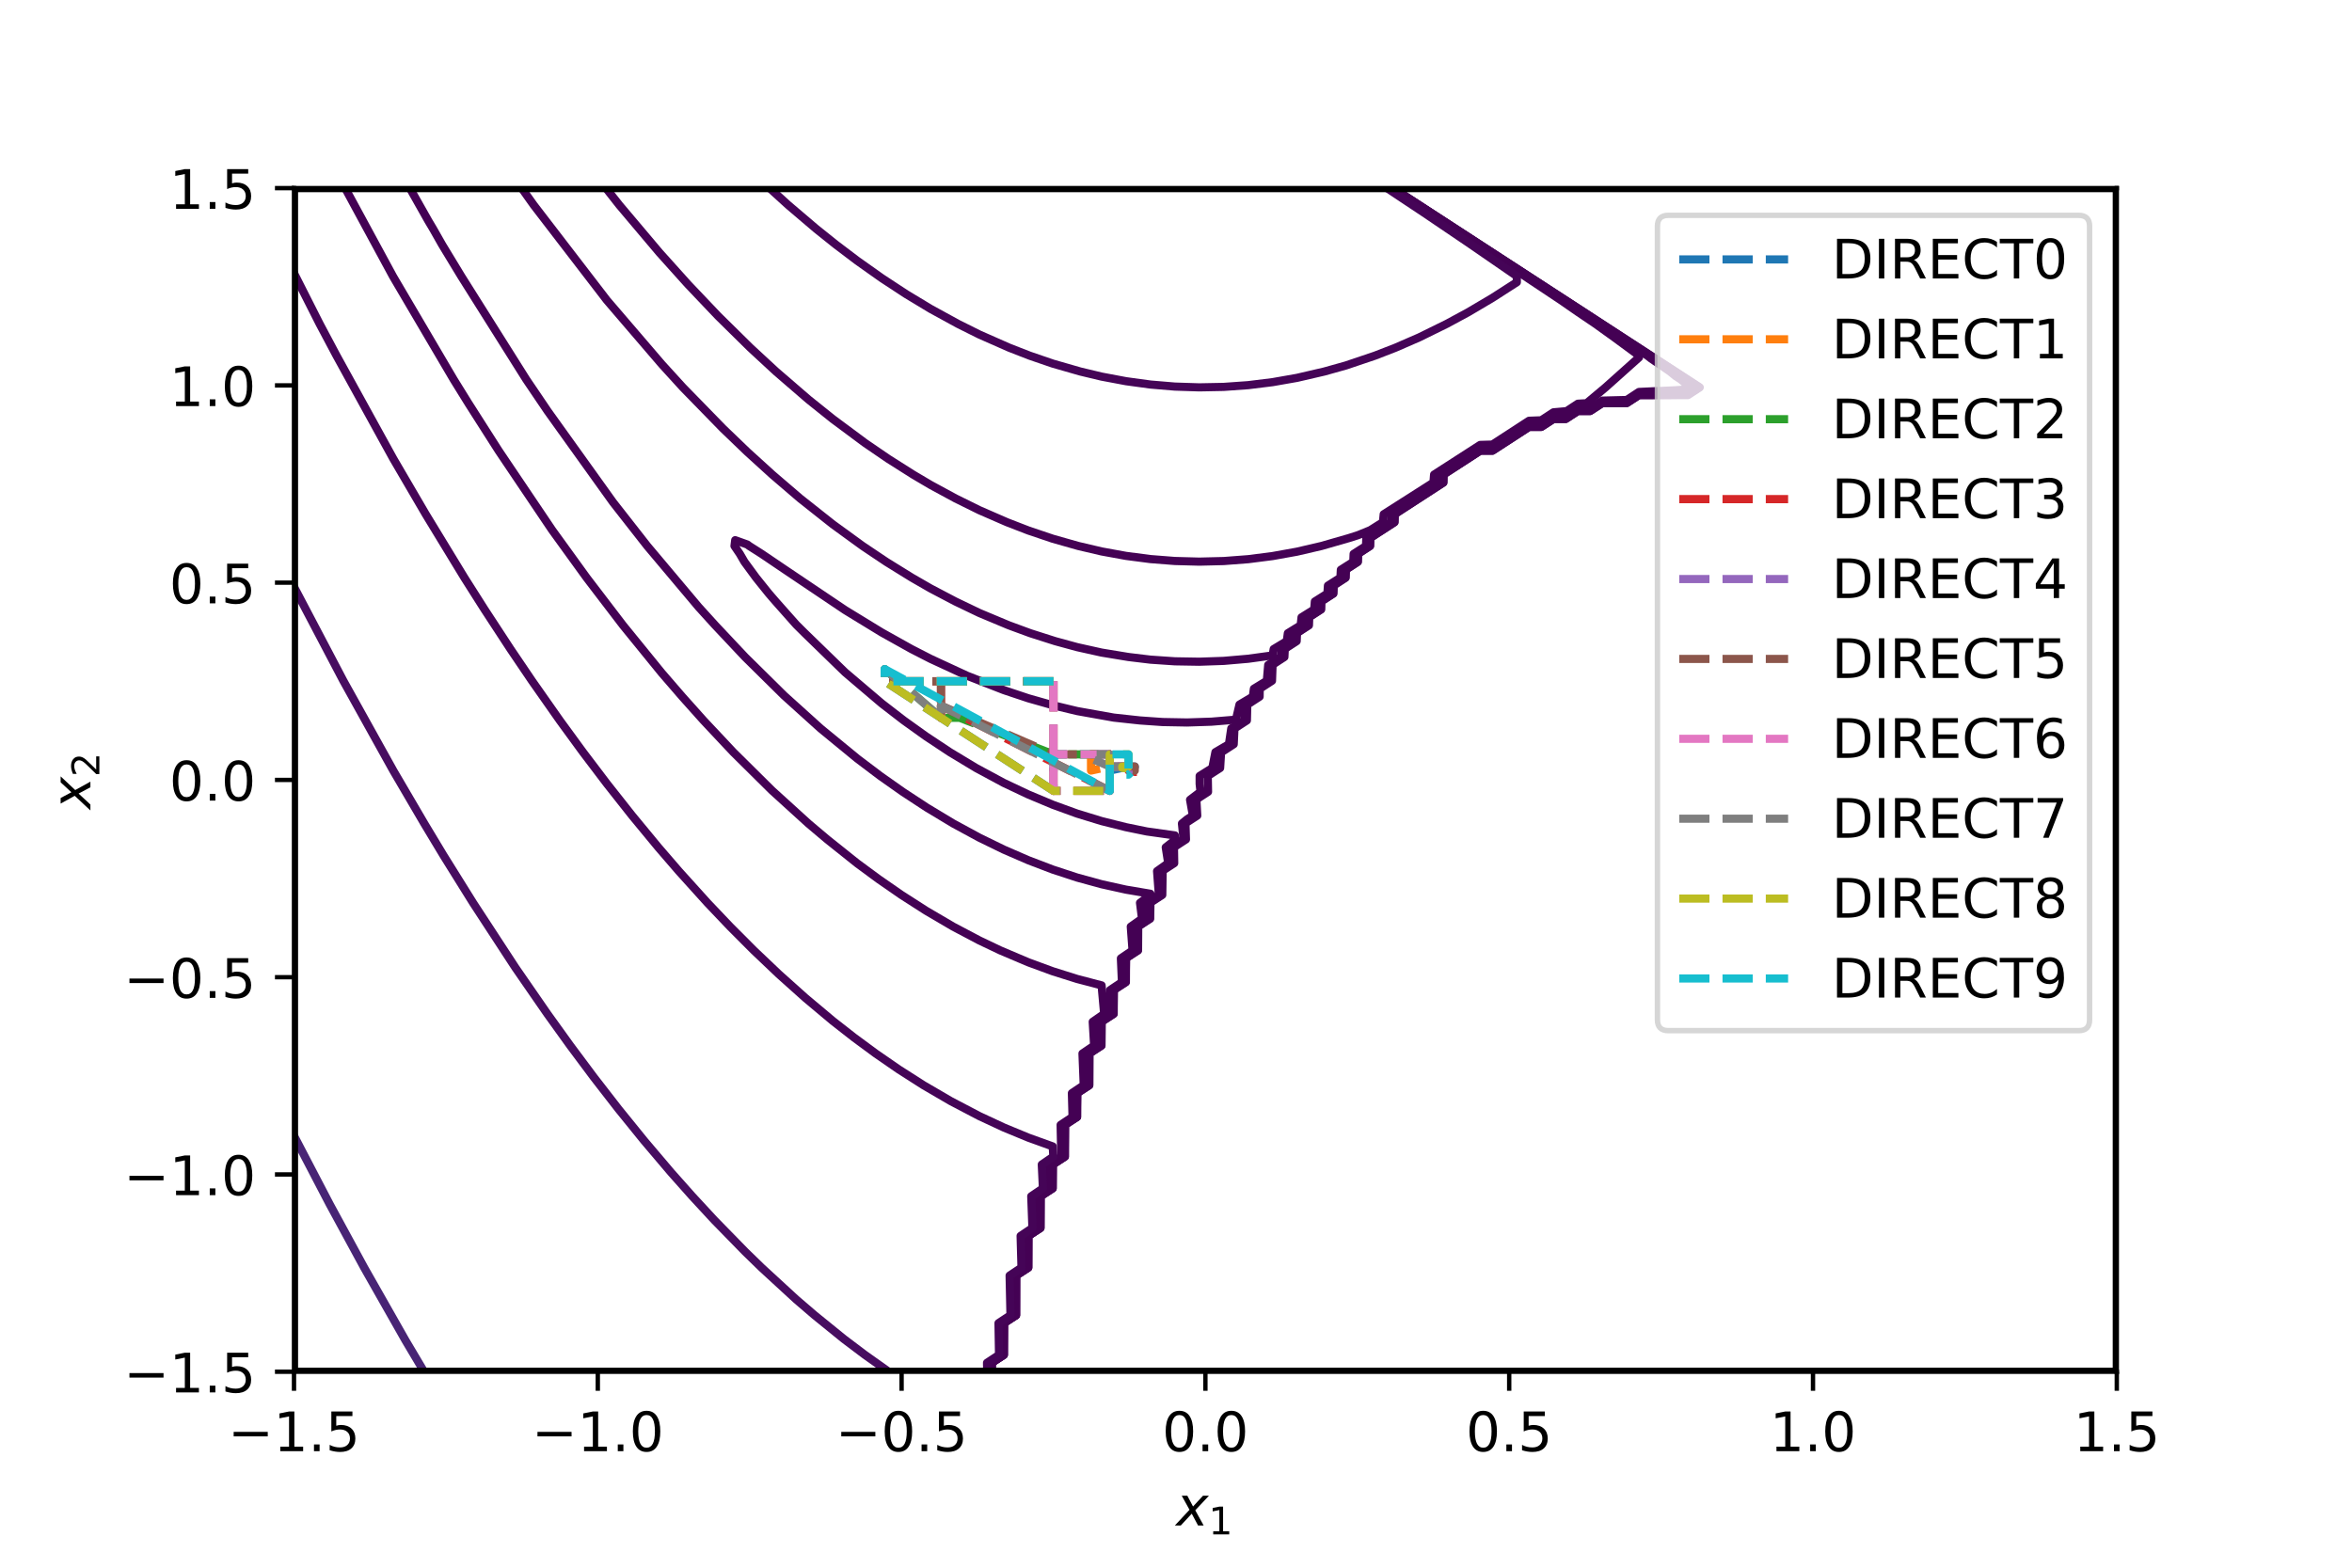 <?xml version="1.0" encoding="utf-8" standalone="no"?>
<!DOCTYPE svg PUBLIC "-//W3C//DTD SVG 1.1//EN"
  "http://www.w3.org/Graphics/SVG/1.1/DTD/svg11.dtd">
<!-- Created with matplotlib (https://matplotlib.org/) -->
<svg height="288pt" version="1.1" viewBox="0 0 432 288" width="432pt" xmlns="http://www.w3.org/2000/svg" xmlns:xlink="http://www.w3.org/1999/xlink">
 <defs>
  <style type="text/css">*{stroke-linecap:butt;stroke-linejoin:round;}</style>
 </defs>
 <g id="figure_1">
  <g id="patch_1">
   <path d="M 0 288 
L 432 288 
L 432 0 
L 0 0 
z
" style="fill:#ffffff;"/>
  </g>
  <g id="axes_1">
   <g id="patch_2">
    <path d="M 54 252 
L 388.8 252 
L 388.8 34.56 
L 54 34.56 
z
" style="fill:#ffffff;"/>
   </g>
   <g id="matplotlib.axis_1">
    <g id="xtick_1">
     <g id="line2d_1">
      <defs>
       <path d="M 0 0 
L 0 3.5 
" id="mb6a71ddf3c" style="stroke:#000000;stroke-width:0.8;"/>
      </defs>
      <g>
       <use style="stroke:#000000;stroke-width:0.8;" x="54" xlink:href="#mb6a71ddf3c" y="252"/>
      </g>
     </g>
     <g id="text_1">
      <!-- −1.5 -->
      <g transform="translate(41.859 266.598)scale(0.1 -0.1)">
       <defs>
        <path d="M 10.594 35.5 
L 73.188 35.5 
L 73.188 27.203 
L 10.594 27.203 
z
" id="DejaVuSans-8722"/>
        <path d="M 12.406 8.297 
L 28.516 8.297 
L 28.516 63.922 
L 10.984 60.406 
L 10.984 69.391 
L 28.422 72.906 
L 38.281 72.906 
L 38.281 8.297 
L 54.391 8.297 
L 54.391 0 
L 12.406 0 
z
" id="DejaVuSans-49"/>
        <path d="M 10.688 12.406 
L 21 12.406 
L 21 0 
L 10.688 0 
z
" id="DejaVuSans-46"/>
        <path d="M 10.797 72.906 
L 49.516 72.906 
L 49.516 64.594 
L 19.828 64.594 
L 19.828 46.734 
Q 21.969 47.469 24.109 47.828 
Q 26.266 48.188 28.422 48.188 
Q 40.625 48.188 47.75 41.5 
Q 54.891 34.812 54.891 23.391 
Q 54.891 11.625 47.562 5.094 
Q 40.234 -1.422 26.906 -1.422 
Q 22.312 -1.422 17.547 -0.641 
Q 12.797 0.141 7.719 1.703 
L 7.719 11.625 
Q 12.109 9.234 16.797 8.062 
Q 21.484 6.891 26.703 6.891 
Q 35.156 6.891 40.078 11.328 
Q 45.016 15.766 45.016 23.391 
Q 45.016 31 40.078 35.438 
Q 35.156 39.891 26.703 39.891 
Q 22.75 39.891 18.812 39.016 
Q 14.891 38.141 10.797 36.281 
z
" id="DejaVuSans-53"/>
       </defs>
       <use xlink:href="#DejaVuSans-8722"/>
       <use x="83.789" xlink:href="#DejaVuSans-49"/>
       <use x="147.412" xlink:href="#DejaVuSans-46"/>
       <use x="179.199" xlink:href="#DejaVuSans-53"/>
      </g>
     </g>
    </g>
    <g id="xtick_2">
     <g id="line2d_2">
      <g>
       <use style="stroke:#000000;stroke-width:0.8;" x="109.8" xlink:href="#mb6a71ddf3c" y="252"/>
      </g>
     </g>
     <g id="text_2">
      <!-- −1.0 -->
      <g transform="translate(97.659 266.598)scale(0.1 -0.1)">
       <defs>
        <path d="M 31.781 66.406 
Q 24.172 66.406 20.328 58.906 
Q 16.5 51.422 16.5 36.375 
Q 16.5 21.391 20.328 13.891 
Q 24.172 6.391 31.781 6.391 
Q 39.453 6.391 43.281 13.891 
Q 47.125 21.391 47.125 36.375 
Q 47.125 51.422 43.281 58.906 
Q 39.453 66.406 31.781 66.406 
z
M 31.781 74.219 
Q 44.047 74.219 50.516 64.516 
Q 56.984 54.828 56.984 36.375 
Q 56.984 17.969 50.516 8.266 
Q 44.047 -1.422 31.781 -1.422 
Q 19.531 -1.422 13.062 8.266 
Q 6.594 17.969 6.594 36.375 
Q 6.594 54.828 13.062 64.516 
Q 19.531 74.219 31.781 74.219 
z
" id="DejaVuSans-48"/>
       </defs>
       <use xlink:href="#DejaVuSans-8722"/>
       <use x="83.789" xlink:href="#DejaVuSans-49"/>
       <use x="147.412" xlink:href="#DejaVuSans-46"/>
       <use x="179.199" xlink:href="#DejaVuSans-48"/>
      </g>
     </g>
    </g>
    <g id="xtick_3">
     <g id="line2d_3">
      <g>
       <use style="stroke:#000000;stroke-width:0.8;" x="165.6" xlink:href="#mb6a71ddf3c" y="252"/>
      </g>
     </g>
     <g id="text_3">
      <!-- −0.5 -->
      <g transform="translate(153.459 266.598)scale(0.1 -0.1)">
       <use xlink:href="#DejaVuSans-8722"/>
       <use x="83.789" xlink:href="#DejaVuSans-48"/>
       <use x="147.412" xlink:href="#DejaVuSans-46"/>
       <use x="179.199" xlink:href="#DejaVuSans-53"/>
      </g>
     </g>
    </g>
    <g id="xtick_4">
     <g id="line2d_4">
      <g>
       <use style="stroke:#000000;stroke-width:0.8;" x="221.4" xlink:href="#mb6a71ddf3c" y="252"/>
      </g>
     </g>
     <g id="text_4">
      <!-- 0.0 -->
      <g transform="translate(213.448 266.598)scale(0.1 -0.1)">
       <use xlink:href="#DejaVuSans-48"/>
       <use x="63.623" xlink:href="#DejaVuSans-46"/>
       <use x="95.41" xlink:href="#DejaVuSans-48"/>
      </g>
     </g>
    </g>
    <g id="xtick_5">
     <g id="line2d_5">
      <g>
       <use style="stroke:#000000;stroke-width:0.8;" x="277.2" xlink:href="#mb6a71ddf3c" y="252"/>
      </g>
     </g>
     <g id="text_5">
      <!-- 0.5 -->
      <g transform="translate(269.248 266.598)scale(0.1 -0.1)">
       <use xlink:href="#DejaVuSans-48"/>
       <use x="63.623" xlink:href="#DejaVuSans-46"/>
       <use x="95.41" xlink:href="#DejaVuSans-53"/>
      </g>
     </g>
    </g>
    <g id="xtick_6">
     <g id="line2d_6">
      <g>
       <use style="stroke:#000000;stroke-width:0.8;" x="333" xlink:href="#mb6a71ddf3c" y="252"/>
      </g>
     </g>
     <g id="text_6">
      <!-- 1.0 -->
      <g transform="translate(325.048 266.598)scale(0.1 -0.1)">
       <use xlink:href="#DejaVuSans-49"/>
       <use x="63.623" xlink:href="#DejaVuSans-46"/>
       <use x="95.41" xlink:href="#DejaVuSans-48"/>
      </g>
     </g>
    </g>
    <g id="xtick_7">
     <g id="line2d_7">
      <g>
       <use style="stroke:#000000;stroke-width:0.8;" x="388.8" xlink:href="#mb6a71ddf3c" y="252"/>
      </g>
     </g>
     <g id="text_7">
      <!-- 1.5 -->
      <g transform="translate(380.848 266.598)scale(0.1 -0.1)">
       <use xlink:href="#DejaVuSans-49"/>
       <use x="63.623" xlink:href="#DejaVuSans-46"/>
       <use x="95.41" xlink:href="#DejaVuSans-53"/>
      </g>
     </g>
    </g>
    <g id="text_8">
     <!-- $x_1$ -->
     <g transform="translate(216.05 280.277)scale(0.1 -0.1)">
      <defs>
       <path d="M 60.016 54.688 
L 34.906 27.875 
L 50.297 0 
L 39.984 0 
L 28.422 21.688 
L 8.297 0 
L -2.594 0 
L 24.312 28.812 
L 10.016 54.688 
L 20.312 54.688 
L 30.812 34.906 
L 49.125 54.688 
z
" id="DejaVuSans-Oblique-120"/>
      </defs>
      <use transform="translate(0 0.312)" xlink:href="#DejaVuSans-Oblique-120"/>
      <use transform="translate(59.18 -16.094)scale(0.7)" xlink:href="#DejaVuSans-49"/>
     </g>
    </g>
   </g>
   <g id="matplotlib.axis_2">
    <g id="ytick_1">
     <g id="line2d_8">
      <defs>
       <path d="M 0 0 
L -3.5 0 
" id="m5f086cd0ec" style="stroke:#000000;stroke-width:0.8;"/>
      </defs>
      <g>
       <use style="stroke:#000000;stroke-width:0.8;" x="54" xlink:href="#m5f086cd0ec" y="252"/>
      </g>
     </g>
     <g id="text_9">
      <!-- −1.5 -->
      <g transform="translate(22.717 255.799)scale(0.1 -0.1)">
       <use xlink:href="#DejaVuSans-8722"/>
       <use x="83.789" xlink:href="#DejaVuSans-49"/>
       <use x="147.412" xlink:href="#DejaVuSans-46"/>
       <use x="179.199" xlink:href="#DejaVuSans-53"/>
      </g>
     </g>
    </g>
    <g id="ytick_2">
     <g id="line2d_9">
      <g>
       <use style="stroke:#000000;stroke-width:0.8;" x="54" xlink:href="#m5f086cd0ec" y="215.76"/>
      </g>
     </g>
     <g id="text_10">
      <!-- −1.0 -->
      <g transform="translate(22.717 219.559)scale(0.1 -0.1)">
       <use xlink:href="#DejaVuSans-8722"/>
       <use x="83.789" xlink:href="#DejaVuSans-49"/>
       <use x="147.412" xlink:href="#DejaVuSans-46"/>
       <use x="179.199" xlink:href="#DejaVuSans-48"/>
      </g>
     </g>
    </g>
    <g id="ytick_3">
     <g id="line2d_10">
      <g>
       <use style="stroke:#000000;stroke-width:0.8;" x="54" xlink:href="#m5f086cd0ec" y="179.52"/>
      </g>
     </g>
     <g id="text_11">
      <!-- −0.5 -->
      <g transform="translate(22.717 183.319)scale(0.1 -0.1)">
       <use xlink:href="#DejaVuSans-8722"/>
       <use x="83.789" xlink:href="#DejaVuSans-48"/>
       <use x="147.412" xlink:href="#DejaVuSans-46"/>
       <use x="179.199" xlink:href="#DejaVuSans-53"/>
      </g>
     </g>
    </g>
    <g id="ytick_4">
     <g id="line2d_11">
      <g>
       <use style="stroke:#000000;stroke-width:0.8;" x="54" xlink:href="#m5f086cd0ec" y="143.28"/>
      </g>
     </g>
     <g id="text_12">
      <!-- 0.0 -->
      <g transform="translate(31.097 147.079)scale(0.1 -0.1)">
       <use xlink:href="#DejaVuSans-48"/>
       <use x="63.623" xlink:href="#DejaVuSans-46"/>
       <use x="95.41" xlink:href="#DejaVuSans-48"/>
      </g>
     </g>
    </g>
    <g id="ytick_5">
     <g id="line2d_12">
      <g>
       <use style="stroke:#000000;stroke-width:0.8;" x="54" xlink:href="#m5f086cd0ec" y="107.04"/>
      </g>
     </g>
     <g id="text_13">
      <!-- 0.5 -->
      <g transform="translate(31.097 110.839)scale(0.1 -0.1)">
       <use xlink:href="#DejaVuSans-48"/>
       <use x="63.623" xlink:href="#DejaVuSans-46"/>
       <use x="95.41" xlink:href="#DejaVuSans-53"/>
      </g>
     </g>
    </g>
    <g id="ytick_6">
     <g id="line2d_13">
      <g>
       <use style="stroke:#000000;stroke-width:0.8;" x="54" xlink:href="#m5f086cd0ec" y="70.8"/>
      </g>
     </g>
     <g id="text_14">
      <!-- 1.0 -->
      <g transform="translate(31.097 74.599)scale(0.1 -0.1)">
       <use xlink:href="#DejaVuSans-49"/>
       <use x="63.623" xlink:href="#DejaVuSans-46"/>
       <use x="95.41" xlink:href="#DejaVuSans-48"/>
      </g>
     </g>
    </g>
    <g id="ytick_7">
     <g id="line2d_14">
      <g>
       <use style="stroke:#000000;stroke-width:0.8;" x="54" xlink:href="#m5f086cd0ec" y="34.56"/>
      </g>
     </g>
     <g id="text_15">
      <!-- 1.5 -->
      <g transform="translate(31.097 38.359)scale(0.1 -0.1)">
       <use xlink:href="#DejaVuSans-49"/>
       <use x="63.623" xlink:href="#DejaVuSans-46"/>
       <use x="95.41" xlink:href="#DejaVuSans-53"/>
      </g>
     </g>
    </g>
    <g id="text_16">
     <!-- $x_2$ -->
     <g transform="translate(16.637 148.63)rotate(-90)scale(0.1 -0.1)">
      <defs>
       <path d="M 19.188 8.297 
L 53.609 8.297 
L 53.609 0 
L 7.328 0 
L 7.328 8.297 
Q 12.938 14.109 22.625 23.891 
Q 32.328 33.688 34.812 36.531 
Q 39.547 41.844 41.422 45.531 
Q 43.312 49.219 43.312 52.781 
Q 43.312 58.594 39.234 62.25 
Q 35.156 65.922 28.609 65.922 
Q 23.969 65.922 18.812 64.312 
Q 13.672 62.703 7.812 59.422 
L 7.812 69.391 
Q 13.766 71.781 18.938 73 
Q 24.125 74.219 28.422 74.219 
Q 39.75 74.219 46.484 68.547 
Q 53.219 62.891 53.219 53.422 
Q 53.219 48.922 51.531 44.891 
Q 49.859 40.875 45.406 35.406 
Q 44.188 33.984 37.641 27.219 
Q 31.109 20.453 19.188 8.297 
z
" id="DejaVuSans-50"/>
      </defs>
      <use transform="translate(0 0.312)" xlink:href="#DejaVuSans-Oblique-120"/>
      <use transform="translate(59.18 -16.094)scale(0.7)" xlink:href="#DejaVuSans-50"/>
     </g>
    </g>
   </g>
   <g id="LineCollection_1">
    <path clip-path="url(#p096976fdbd)" d="M 173.169 288.24 
L 173.171 283.868 
L 175.412 282.412 
L 175.414 275.127 
L 177.655 273.671 
L 177.657 266.385 
L 179.898 264.93 
L 179.901 259.101 
L 182.141 257.645 
L 182.144 250.359 
L 184.384 248.904 
L 184.387 243.074 
L 186.627 241.62 
L 186.63 234.333 
L 188.869 232.878 
L 188.873 227.048 
L 191.112 225.594 
L 191.117 219.763 
L 193.354 218.31 
L 193.36 213.935 
L 195.596 212.482 
L 195.603 206.649 
L 197.838 205.198 
L 197.846 200.82 
L 200.079 199.37 
L 200.089 193.534 
L 202.319 192.086 
L 202.333 187.703 
L 204.558 186.258 
L 204.576 181.872 
L 206.795 180.431 
L 206.819 176.038 
L 209.029 174.603 
L 209.062 170.201 
L 211.257 168.775 
L 211.306 165.816 
L 213.479 164.405 
L 213.549 159.955 
L 215.67 158.577 
L 215.625 155.664 
L 215.792 155.53 
L 217.83 154.207 
L 217.737 151.293 
L 218.035 151.05 
L 219.904 149.836 
L 219.742 146.922 
L 220.278 146.508 
L 221.884 145.465 
L 221.833 142.552 
L 224.102 141.095 
L 224.283 138.181 
L 224.765 137.916 
L 226.601 136.724 
L 226.738 133.81 
L 227.008 133.662 
L 229.022 132.353 
L 229.092 129.44 
L 229.251 129.349 
L 231.356 127.983 
L 231.376 126.526 
L 231.494 126.457 
L 233.632 125.069 
L 233.738 122.108 
L 235.908 120.698 
L 235.981 119.203 
L 238.165 117.785 
L 238.224 116.296 
L 240.418 114.871 
L 240.467 113.387 
L 242.669 111.957 
L 242.711 110.477 
L 244.918 109.043 
L 244.954 107.566 
L 247.165 106.129 
L 247.197 104.655 
L 249.412 103.216 
L 249.44 101.743 
L 251.659 100.302 
L 251.683 98.831 
L 256.148 95.931 
L 256.17 94.462 
L 265.124 88.647 
L 265.143 87.179 
L 271.872 82.808 
L 274.116 82.808 
L 280.845 78.437 
L 283.088 78.436 
L 285.332 76.979 
L 287.575 76.978 
L 289.818 75.521 
L 292.061 75.52 
L 294.305 74.063 
L 298.791 74.059 
L 301.034 72.602 
L 310.007 72.587 
L 312.197 71.164 
L 201.135 -1 
L 201.135 -1 
" style="fill:none;stroke:#440154;stroke-width:1.5;"/>
   </g>
   <g id="LineCollection_2">
    <path clip-path="url(#p096976fdbd)" d="M 173.166 288.24 
L 173.171 283.866 
L 175.409 282.412 
L 175.414 275.124 
L 177.652 273.671 
L 177.657 266.382 
L 179.894 264.93 
L 179.901 259.097 
L 182.136 257.645 
L 182.144 250.355 
L 184.378 248.904 
L 184.387 243.07 
L 186.62 241.62 
L 186.63 234.327 
L 188.861 232.878 
L 188.873 227.041 
L 191.102 225.594 
L 191.117 219.755 
L 193.342 218.31 
L 193.36 213.925 
L 195.582 212.482 
L 195.603 206.637 
L 197.819 205.198 
L 197.846 200.806 
L 200.057 199.37 
L 200.089 193.514 
L 202.289 192.086 
L 202.333 187.679 
L 204.52 186.258 
L 204.576 181.839 
L 206.744 180.431 
L 206.819 175.992 
L 208.958 174.603 
L 208.926 170.232 
L 209.062 170.132 
L 211.151 168.775 
L 211.114 165.862 
L 211.306 165.718 
L 213.328 164.405 
L 213.224 160.034 
L 213.549 159.783 
L 215.406 158.577 
L 215.262 155.664 
L 215.792 155.242 
L 217.385 154.207 
L 217.093 151.293 
L 218.035 150.524 
L 219.095 149.836 
L 218.583 146.922 
L 220.504 145.465 
L 220.345 144.008 
L 220.344 142.552 
L 222.669 141.095 
L 223.242 138.181 
L 225.721 136.724 
L 226.153 133.81 
L 227.008 133.34 
L 228.527 132.353 
L 228.747 129.44 
L 229.251 129.155 
L 231.056 127.983 
L 231.119 126.526 
L 231.494 126.31 
L 233.405 125.069 
L 233.484 122.155 
L 235.751 120.698 
L 235.777 119.241 
L 238.037 117.785 
L 238.056 116.328 
L 240.311 114.871 
L 240.326 113.414 
L 242.578 111.957 
L 242.59 110.5 
L 244.84 109.043 
L 244.954 107.522 
L 247.097 106.129 
L 247.197 104.615 
L 249.352 103.216 
L 249.44 101.708 
L 251.605 100.302 
L 251.683 98.799 
L 256.101 95.931 
L 256.17 94.434 
L 265.084 88.647 
L 265.143 87.155 
L 271.872 82.785 
L 274.116 82.783 
L 280.845 78.412 
L 283.088 78.41 
L 285.332 76.952 
L 287.575 76.949 
L 289.818 75.492 
L 292.061 75.488 
L 294.305 74.03 
L 298.791 74.019 
L 301.034 72.56 
L 310.007 72.512 
L 312.082 71.164 
L 201.131 -1 
L 201.131 -1 
" style="fill:none;stroke:#440154;stroke-width:1.5;"/>
   </g>
   <g id="LineCollection_3">
    <path clip-path="url(#p096976fdbd)" d="M 173.156 288.24 
L 173.171 283.859 
L 175.398 282.412 
L 175.414 275.116 
L 177.639 273.671 
L 177.657 266.373 
L 179.879 264.93 
L 179.901 259.087 
L 182.12 257.645 
L 182.144 250.343 
L 184.359 248.904 
L 184.387 243.055 
L 186.597 241.62 
L 186.63 234.31 
L 188.834 232.878 
L 188.873 227.02 
L 191.069 225.594 
L 191.117 219.729 
L 193.303 218.31 
L 193.36 213.895 
L 195.536 212.482 
L 195.603 206.6 
L 197.762 205.198 
L 197.846 200.76 
L 199.986 199.37 
L 199.963 193.543 
L 202.196 192.086 
L 202.17 187.715 
L 204.399 186.258 
L 204.361 181.887 
L 206.582 180.431 
L 206.522 176.06 
L 206.819 175.845 
L 208.732 174.603 
L 208.63 170.232 
L 209.062 169.914 
L 210.816 168.775 
L 210.7 165.862 
L 211.306 165.409 
L 212.851 164.405 
L 212.523 160.034 
L 214.571 158.577 
L 214.117 155.664 
L 215.981 154.207 
L 215.792 153.472 
L 210.657 152.75 
L 206.819 151.964 
L 202.333 150.842 
L 197.846 149.468 
L 193.36 147.836 
L 188.873 145.957 
L 184.387 143.837 
L 179.294 141.095 
L 174.463 138.181 
L 170.067 135.267 
L 166 132.353 
L 161.955 129.231 
L 155.225 123.513 
L 147.831 116.328 
L 146.252 114.76 
L 142.474 110.5 
L 141.215 109.043 
L 138.874 106.129 
L 136.737 103.216 
L 135.891 101.759 
L 134.905 100.302 
L 135.036 99.237 
L 137.279 100.041 
L 137.615 100.302 
L 139.906 101.759 
L 144.212 104.673 
L 155.225 112.081 
L 161.955 116.193 
L 167.413 119.241 
L 170.928 121.042 
L 177.657 124.155 
L 184.387 126.783 
L 188.873 128.282 
L 193.36 129.554 
L 197.846 130.63 
L 204.576 131.831 
L 209.381 132.353 
L 213.549 132.645 
L 218.035 132.727 
L 222.522 132.579 
L 227.008 132.209 
L 227.658 129.44 
L 230.107 127.983 
L 230.308 126.526 
L 232.685 125.069 
L 232.936 122.155 
L 235.253 120.698 
L 235.336 119.241 
L 237.631 117.785 
L 237.692 116.328 
L 239.973 114.871 
L 240.021 113.414 
L 242.291 111.957 
L 242.329 110.5 
L 244.593 109.043 
L 244.623 107.586 
L 246.882 106.129 
L 246.907 104.673 
L 249.162 103.216 
L 249.183 101.759 
L 251.436 100.302 
L 251.453 98.845 
L 255.954 95.931 
L 255.968 94.474 
L 262.899 89.983 
L 264.957 88.647 
L 264.969 87.19 
L 271.872 82.711 
L 274.116 82.704 
L 280.845 78.334 
L 283.088 78.325 
L 285.332 76.867 
L 287.575 76.857 
L 289.818 75.398 
L 292.061 75.385 
L 294.305 73.925 
L 298.791 73.89 
L 301.034 72.427 
L 310.007 72.276 
L 311.718 71.164 
L 307.764 68.516 
L 307.439 68.25 
L 292.061 58.133 
L 291.951 58.052 
L 201.118 -1 
L 201.118 -1 
" style="fill:none;stroke:#440154;stroke-width:1.5;"/>
   </g>
   <g id="LineCollection_4">
    <path clip-path="url(#p096976fdbd)" d="M 173.125 288.24 
L 173.171 283.837 
L 175.364 282.412 
L 175.414 275.091 
L 177.6 273.671 
L 177.657 266.344 
L 179.834 264.93 
L 179.901 259.053 
L 182.068 257.645 
L 182.144 250.303 
L 184.298 248.904 
L 184.387 243.009 
L 186.527 241.62 
L 186.511 234.335 
L 188.748 232.878 
L 188.732 227.051 
L 190.968 225.594 
L 190.946 219.766 
L 193.18 218.31 
L 193.159 213.939 
L 195.39 212.482 
L 195.352 206.654 
L 197.579 205.198 
L 197.54 200.827 
L 199.762 199.37 
L 199.688 193.543 
L 201.9 192.086 
L 201.818 187.715 
L 204.016 186.258 
L 203.895 181.887 
L 206.071 180.431 
L 205.88 176.06 
L 208.017 174.603 
L 207.695 170.232 
L 209.757 168.775 
L 209.391 165.862 
L 211.342 164.405 
L 211.306 164.195 
L 206.819 163.437 
L 202.333 162.444 
L 197.846 161.217 
L 193.36 159.746 
L 188.873 158.033 
L 184.387 156.086 
L 179.901 153.9 
L 175.097 151.293 
L 170.255 148.379 
L 165.811 145.465 
L 161.678 142.552 
L 157.468 139.37 
L 150.695 133.81 
L 144.009 127.774 
L 136.842 120.698 
L 131.361 114.871 
L 128.307 111.504 
L 118.884 100.302 
L 112.604 92.283 
L 100.601 75.535 
L 96.655 69.707 
L 84.732 50.768 
L 81.195 44.94 
L 79.54 42.027 
L 78.674 40.57 
L 75.38 34.742 
L 73.738 31.828 
L 67.347 20.173 
L 64.292 14.346 
L 62.748 11.432 
L 58.981 4.148 
L 58.273 2.691 
L 56.384 -1 
L 56.384 -1 
" style="fill:none;stroke:#440154;stroke-width:1.5;"/>
    <path clip-path="url(#p096976fdbd)" d="M 72.597 -1 
L 73.927 1.234 
L 74.829 2.691 
L 77.502 7.061 
L 84.958 18.716 
L 87.929 23.116 
L 90.172 26.444 
L 92.415 29.706 
L 94.914 33.285 
L 98.018 37.656 
L 111.451 55.138 
L 121.577 66.944 
L 125.422 71.164 
L 132.793 78.723 
L 137.279 83.034 
L 141.851 87.19 
L 146.949 91.561 
L 152.982 96.335 
L 158.441 100.302 
L 162.787 103.216 
L 167.492 106.129 
L 170.928 108.107 
L 175.483 110.5 
L 179.901 112.619 
L 185.282 114.871 
L 189.242 116.328 
L 193.808 117.785 
L 197.846 118.888 
L 202.333 119.885 
L 207.275 120.698 
L 211.306 121.184 
L 215.792 121.49 
L 220.278 121.565 
L 224.765 121.411 
L 229.251 121.022 
L 233.738 120.407 
L 233.941 119.241 
L 236.348 117.785 
L 236.543 116.328 
L 238.905 114.871 
L 239.055 113.414 
L 241.385 111.957 
L 241.504 110.5 
L 243.812 109.043 
L 243.908 107.586 
L 246.201 106.129 
L 246.279 104.673 
L 248.561 103.216 
L 248.627 101.759 
L 250.9 100.302 
L 250.955 98.845 
L 255.486 95.931 
L 255.531 94.474 
L 264.557 88.647 
L 264.593 87.19 
L 271.872 82.477 
L 274.116 82.456 
L 280.845 78.085 
L 283.088 78.058 
L 285.332 76.598 
L 287.575 76.565 
L 289.818 75.102 
L 292.061 75.062 
L 294.305 73.595 
L 298.791 73.483 
L 301.034 72.006 
L 307.764 71.696 
L 310.007 71.529 
L 310.568 71.164 
L 310.007 70.8 
L 308.716 69.707 
L 307.764 69.089 
L 306.738 68.25 
L 303.277 65.88 
L 302.579 65.337 
L 296.548 61.298 
L 296.102 60.966 
L 283.088 52.393 
L 280.627 50.768 
L 201.077 -1 
L 201.077 -1 
" style="fill:none;stroke:#440154;stroke-width:1.5;"/>
   </g>
   <g id="LineCollection_5">
    <path clip-path="url(#p096976fdbd)" d="M 173.026 288.24 
L 173.017 283.869 
L 175.255 282.412 
L 175.239 275.128 
L 177.475 273.671 
L 177.455 266.387 
L 179.69 264.93 
L 179.671 259.102 
L 181.904 257.645 
L 181.874 250.361 
L 184.105 248.904 
L 184.074 243.077 
L 186.303 241.62 
L 186.254 234.335 
L 188.478 232.878 
L 188.426 227.051 
L 190.646 225.594 
L 190.578 219.766 
L 192.79 218.31 
L 192.724 213.939 
L 194.929 212.482 
L 194.81 206.654 
L 197.001 205.198 
L 196.879 200.827 
L 199.053 199.37 
L 198.821 193.543 
L 200.963 192.086 
L 200.706 187.715 
L 202.806 186.258 
L 202.333 181.023 
L 197.846 179.847 
L 193.36 178.435 
L 188.873 176.785 
L 183.732 174.603 
L 179.901 172.78 
L 175.076 170.232 
L 170.107 167.319 
L 165.565 164.405 
L 161.356 161.491 
L 157.407 158.577 
L 151.936 154.207 
L 148.481 151.293 
L 141.766 145.191 
L 134.689 138.181 
L 129.218 132.353 
L 125.31 127.983 
L 121.533 123.612 
L 114.426 114.871 
L 107.746 106.129 
L 101.388 97.342 
L 91.605 82.819 
L 86.028 74.078 
L 83.32 69.707 
L 72.181 50.768 
L 58.759 26.001 
L 55.049 18.716 
L 52.037 12.797 
L 48.521 5.604 
L 45.289 -1 
L 45.289 -1 
" style="fill:none;stroke:#440154;stroke-width:1.5;"/>
    <path clip-path="url(#p096976fdbd)" d="M 85.915 -1 
L 89.267 4.148 
L 98.259 17.259 
L 106.847 28.915 
L 113.74 37.656 
L 121.115 46.397 
L 126.351 52.225 
L 131.888 58.052 
L 137.804 63.88 
L 142.531 68.25 
L 148.495 73.398 
L 152.982 76.993 
L 158.861 81.362 
L 163.119 84.276 
L 167.72 87.19 
L 170.928 89.085 
L 175.492 91.561 
L 179.901 93.737 
L 184.937 95.931 
L 188.873 97.455 
L 193.36 98.97 
L 198.058 100.302 
L 202.333 101.305 
L 206.819 102.122 
L 211.306 102.708 
L 215.792 103.058 
L 220.278 103.178 
L 224.765 103.069 
L 229.251 102.729 
L 233.738 102.154 
L 238.224 101.347 
L 242.713 100.302 
L 247.779 98.845 
L 249.44 98.315 
L 251.699 97.388 
L 254.007 95.931 
L 254.15 94.474 
L 263.289 88.647 
L 263.404 87.19 
L 271.872 81.736 
L 274.116 81.671 
L 280.845 77.297 
L 283.088 77.213 
L 285.332 75.745 
L 287.742 75.535 
L 289.818 74.166 
L 291.424 74.078 
L 294.897 71.164 
L 301.034 65.674 
L 301.034 65.313 
L 296.548 62.014 
L 293.063 59.509 
L 289.818 57.313 
L 286.677 55.138 
L 280.845 51.254 
L 277.965 49.311 
L 265.143 40.867 
L 262.489 39.113 
L 215.792 8.654 
L 204.386 1.234 
L 200.949 -1 
L 200.949 -1 
" style="fill:none;stroke:#440154;stroke-width:1.5;"/>
   </g>
   <g id="LineCollection_6">
    <path clip-path="url(#p096976fdbd)" d="M 172.711 288.24 
L 172.685 283.869 
L 174.911 282.412 
L 174.859 275.128 
L 177.082 273.671 
L 177.018 266.387 
L 179.236 264.93 
L 179.174 259.102 
L 181.387 257.645 
L 181.291 250.361 
L 183.496 248.904 
L 183.399 243.077 
L 185.596 241.62 
L 185.44 234.335 
L 187.623 232.878 
L 187.46 227.051 
L 189.628 225.594 
L 189.413 219.766 
L 191.559 218.31 
L 191.349 213.939 
L 193.47 212.482 
L 193.36 210.612 
L 188.873 208.993 
L 184.387 207.139 
L 179.901 205.051 
L 174.623 202.284 
L 169.627 199.37 
L 165.067 196.456 
L 160.847 193.543 
L 156.896 190.629 
L 152.982 187.568 
L 147.943 183.344 
L 143.061 178.974 
L 138.461 174.603 
L 134.101 170.232 
L 129.945 165.862 
L 124.685 160.034 
L 120.917 155.664 
L 116.105 149.836 
L 111.501 144.008 
L 107.08 138.181 
L 102.823 132.353 
L 97.708 125.069 
L 93.763 119.241 
L 88.996 111.957 
L 85.295 106.129 
L 78.197 94.474 
L 72.226 84.252 
L 61.811 65.337 
L 58.714 59.509 
L 47.551 37.46 
L 34.58 9.975 
L 31.848 3.974 
L 29.627 -1 
L 29.627 -1 
" style="fill:none;stroke:#450457;stroke-width:1.5;"/>
    <path clip-path="url(#p096976fdbd)" d="M 109.188 -1 
L 114.42 5.604 
L 119.334 11.516 
L 124.342 17.259 
L 129.707 23.087 
L 135.036 28.546 
L 139.95 33.285 
L 144.76 37.656 
L 149.896 42.027 
L 153.537 44.94 
L 157.468 47.917 
L 161.955 51.094 
L 166.441 54.037 
L 170.928 56.745 
L 175.975 59.509 
L 179.901 61.466 
L 185.378 63.88 
L 189.115 65.337 
L 193.36 66.794 
L 198.419 68.25 
L 202.333 69.186 
L 206.819 70.03 
L 211.306 70.643 
L 215.792 71.019 
L 220.278 71.163 
L 224.765 71.077 
L 229.251 70.758 
L 233.738 70.205 
L 238.224 69.417 
L 243.254 68.25 
L 247.197 67.144 
L 252.548 65.337 
L 256.305 63.88 
L 260.656 61.987 
L 265.697 59.509 
L 269.629 57.384 
L 274.116 54.732 
L 278.602 51.847 
L 278.602 50.726 
L 269.629 44.545 
L 261.602 39.113 
L 253.927 34.014 
L 246.245 28.915 
L 229.251 17.754 
L 219.602 11.432 
L 200.545 -1 
L 200.545 -1 
" style="fill:none;stroke:#450457;stroke-width:1.5;"/>
   </g>
   <g id="LineCollection_7">
    <path clip-path="url(#p096976fdbd)" d="M 171.718 288.24 
L 171.635 283.869 
L 173.823 282.412 
L 173.66 275.128 
L 175.837 273.671 
L 175.637 266.387 
L 177.799 264.93 
L 177.657 260.639 
L 172.192 257.645 
L 167.385 254.732 
L 162.97 251.818 
L 158.864 248.904 
L 155.003 245.99 
L 149.616 241.62 
L 146.221 238.706 
L 139.881 232.878 
L 136.886 229.965 
L 131.194 224.137 
L 127.151 219.766 
L 123.268 215.396 
L 118.324 209.568 
L 113.603 203.741 
L 109.08 197.913 
L 104.732 192.086 
L 100.539 186.258 
L 94.658 177.753 
L 86.889 165.862 
L 81.438 157.12 
L 77.93 151.293 
L 72.226 141.549 
L 63.065 125.069 
L 54.28 108.356 
L 44.494 88.647 
L 38.259 75.535 
L 29.605 56.58 
L 18.256 30.371 
L 6.919 2.691 
L 5.456 -1 
L 5.456 -1 
" style="fill:none;stroke:#470d60;stroke-width:1.5;"/>
    <path clip-path="url(#p096976fdbd)" d="M 169.252 -1 
L 170.558 -0.223 
L 170.928 -0.003 
L 173.103 1.234 
L 173.171 1.273 
L 175.414 2.492 
L 175.799 2.691 
L 177.657 3.652 
L 178.667 4.148 
L 179.901 4.754 
L 181.733 5.604 
L 182.144 5.796 
L 184.387 6.781 
L 185.067 7.061 
L 186.63 7.708 
L 188.729 8.518 
L 188.873 8.574 
L 191.117 9.385 
L 192.884 9.975 
L 193.36 10.135 
L 195.603 10.829 
L 197.743 11.432 
L 197.846 11.461 
L 200.089 12.039 
L 202.333 12.556 
L 203.967 12.889 
L 204.576 13.014 
L 206.819 13.416 
L 209.062 13.758 
L 211.306 14.041 
L 213.549 14.266 
L 214.629 14.346 
L 215.792 14.433 
L 218.035 14.542 
L 220.278 14.592 
L 222.522 14.584 
L 222.53 14.346 
L 222.522 14.34 
L 220.336 12.889 
L 220.278 12.851 
L 218.139 11.432 
L 218.035 11.364 
L 215.939 9.975 
L 215.792 9.879 
L 213.736 8.518 
L 213.549 8.397 
L 211.53 7.061 
L 211.306 6.916 
L 209.321 5.604 
L 209.062 5.437 
L 207.109 4.148 
L 206.819 3.959 
L 204.896 2.691 
L 204.576 2.483 
L 202.68 1.234 
L 202.333 1.008 
L 200.462 -0.223 
L 200.089 -0.465 
L 199.276 -1 
" style="fill:none;stroke:#470d60;stroke-width:1.5;"/>
   </g>
   <g id="LineCollection_8">
    <path clip-path="url(#p096976fdbd)" d="M 101.439 288.24 
L 97.353 282.412 
L 93.395 276.585 
L 88.609 269.301 
L 83.989 262.016 
L 79.52 254.732 
L 74.469 246.229 
L 66.888 232.878 
L 60.552 221.223 
L 53.714 208.111 
L 46.43 193.543 
L 40.803 181.887 
L 31.848 162.549 
L 22.39 141.095 
L 13.903 120.98 
L 3.811 95.931 
L -1 83.585 
L -1 83.585 
" style="fill:none;stroke:#482475;stroke-width:1.5;"/>
   </g>
   <g id="LineCollection_9">
    <path clip-path="url(#p096976fdbd)" d="M 9.189 288.24 
L 8.604 286.783 
L 8.018 285.326 
L 7.429 283.869 
L 7.173 283.236 
L 6.846 282.412 
L 6.268 280.956 
L 5.687 279.499 
L 5.104 278.042 
L 4.93 277.606 
L 4.529 276.585 
L 3.956 275.128 
L 3.381 273.671 
L 2.804 272.214 
L 2.686 271.918 
L 2.236 270.757 
L 1.669 269.301 
L 1.099 267.844 
L 0.528 266.387 
L 0.443 266.17 
L -0.033 264.93 
L -0.595 263.473 
L -1 262.426 
" style="fill:none;stroke:#33638d;stroke-width:1.5;"/>
   </g>
   <g id="LineCollection_10"/>
   <g id="line2d_15">
    <path clip-path="url(#p096976fdbd)" d="M 54 252 
L 388.8 252 
" style="fill:none;stroke:#000000;stroke-linecap:square;stroke-width:1.5;"/>
   </g>
   <g id="line2d_16">
    <path clip-path="url(#p096976fdbd)" d="M 54 34.56 
L 388.8 34.56 
" style="fill:none;stroke:#000000;stroke-linecap:square;stroke-width:1.5;"/>
   </g>
   <g id="line2d_17">
    <path clip-path="url(#p096976fdbd)" d="M 54 252 
L 54 34.56 
" style="fill:none;stroke:#000000;stroke-linecap:square;stroke-width:1.5;"/>
   </g>
   <g id="line2d_18">
    <path clip-path="url(#p096976fdbd)" d="M 388.8 252 
L 388.8 34.56 
" style="fill:none;stroke:#000000;stroke-linecap:square;stroke-width:1.5;"/>
   </g>
   <g id="line2d_19">
    <path clip-path="url(#p096976fdbd)" d="M 193.5 125.16 
L 193.5 125.16 
L 193.5 125.16 
L 193.5 125.16 
L 193.5 125.16 
L 162.5 125.16 
L 162.5 125.16 
L 162.5 125.16 
L 162.5 125.16 
L 162.5 125.16 
L 162.5 125.16 
L 162.5 125.16 
L 162.5 125.16 
L 162.5 125.16 
L 162.5 125.16 
L 193.5 145.293 
L 193.5 145.293 
L 193.5 145.293 
L 193.5 138.582 
L 193.5 138.582 
L 193.5 138.582 
L 193.5 138.582 
L 203.833 138.582 
L 203.833 138.582 
L 203.833 138.582 
L 203.833 138.582 
L 203.833 138.582 
L 203.833 138.582 
L 203.833 138.582 
L 203.833 138.582 
L 203.833 138.582 
L 203.833 140.819 
L 203.833 140.819 
L 203.833 140.819 
L 203.833 140.819 
L 203.833 140.819 
L 203.833 140.819 
L 203.833 141.565 
L 203.833 141.565 
L 207.278 140.819 
L 207.278 140.819 
L 207.278 140.819 
L 207.278 140.819 
L 207.278 140.819 
L 207.278 140.819 
L 207.278 140.819 
L 208.426 140.819 
L 208.426 140.819 
L 208.426 140.819 
L 208.426 140.819 
L 208.426 140.819 
L 208.426 140.819 
L 208.426 140.819 
L 208.426 141.565 
L 208.426 141.565 
L 208.426 141.565 
L 208.426 141.565 
L 208.426 141.565 
L 208.426 141.565 
L 208.426 141.565 
L 208.426 141.565 
L 208.426 141.565 
L 208.426 141.565 
L 208.426 141.565 
L 208.426 141.565 
L 208.426 141.565 
L 208.426 141.565 
L 208.426 141.565 
L 208.426 141.565 
L 208.426 141.565 
L 208.426 141.565 
L 208.426 141.565 
L 208.426 141.565 
L 208.426 141.565 
L 208.426 141.565 
L 208.426 141.565 
L 208.426 141.565 
L 208.426 141.565 
L 208.426 141.565 
L 208.426 141.565 
L 208.426 141.565 
L 208.426 141.565 
L 208.426 141.565 
L 208.426 141.565 
L 208.426 141.565 
L 208.426 141.565 
L 208.426 141.565 
L 208.426 141.565 
L 208.426 141.565 
L 208.426 141.565 
L 208.426 141.565 
L 208.426 141.565 
L 208.426 141.565 
L 208.426 141.565 
L 208.426 141.565 
L 208.426 141.565 
L 208.426 141.565 
L 208.426 141.565 
L 208.426 141.565 
L 208.426 141.565 
" style="fill:none;stroke:#1f77b4;stroke-dasharray:5.55,2.4;stroke-dashoffset:0;stroke-width:1.5;"/>
   </g>
   <g id="line2d_20">
    <path clip-path="url(#p096976fdbd)" d="M 193.5 125.16 
L 193.5 125.16 
L 193.5 125.16 
L 193.5 125.16 
L 193.5 125.16 
L 193.5 145.293 
L 193.5 145.293 
L 193.5 145.293 
L 193.5 145.293 
L 193.5 145.293 
L 193.5 145.293 
L 193.5 145.293 
L 193.5 145.293 
L 193.5 145.293 
L 203.833 145.293 
L 203.833 145.293 
L 203.833 145.293 
L 203.833 145.293 
L 203.833 138.582 
L 203.833 138.582 
L 203.833 138.582 
L 200.389 138.582 
L 200.389 138.582 
L 200.389 138.582 
L 200.389 138.582 
L 200.389 138.582 
L 200.389 138.582 
L 200.389 140.819 
L 200.389 140.819 
L 200.389 140.819 
L 200.389 140.819 
L 200.389 140.819 
L 200.389 140.819 
L 200.389 141.565 
L 200.389 141.565 
L 203.833 140.819 
L 203.833 140.819 
L 203.833 140.819 
L 203.833 140.819 
L 203.833 140.819 
L 203.833 140.819 
L 203.833 140.819 
L 203.833 140.819 
L 203.833 140.819 
L 203.833 140.819 
L 203.833 140.819 
L 203.833 140.819 
L 203.833 140.819 
L 203.833 140.819 
L 203.833 140.819 
L 203.833 140.819 
L 203.833 140.819 
L 203.833 140.819 
L 203.833 140.819 
L 203.833 140.819 
L 203.833 140.819 
L 203.833 140.819 
L 203.833 140.819 
L 203.833 140.819 
L 203.833 140.819 
L 203.833 140.819 
L 203.833 140.819 
L 203.833 140.819 
L 203.833 140.819 
L 203.833 140.819 
L 203.833 140.819 
L 203.833 140.819 
L 203.833 140.819 
L 203.833 140.819 
L 203.833 140.819 
L 203.833 140.819 
L 203.833 140.819 
L 203.833 140.819 
L 203.833 140.819 
L 203.833 140.819 
L 203.833 140.819 
L 203.833 140.819 
L 203.833 140.819 
L 203.833 140.819 
L 203.833 140.819 
L 203.833 140.819 
L 203.833 140.819 
L 203.833 140.819 
L 203.833 140.819 
L 203.833 140.819 
L 203.833 140.819 
L 203.833 140.819 
L 203.833 140.819 
L 203.833 140.819 
L 203.833 140.819 
L 203.833 140.819 
L 203.833 140.819 
L 203.833 140.819 
L 203.833 140.819 
L 203.833 140.819 
L 203.833 140.819 
L 203.833 140.819 
L 203.833 140.819 
L 203.833 140.819 
L 203.833 140.819 
" style="fill:none;stroke:#ff7f0e;stroke-dasharray:5.55,2.4;stroke-dashoffset:0;stroke-width:1.5;"/>
   </g>
   <g id="line2d_21">
    <path clip-path="url(#p096976fdbd)" d="M 193.5 125.16 
L 193.5 125.16 
L 193.5 125.16 
L 193.5 125.16 
L 193.5 125.16 
L 162.5 125.16 
L 162.5 125.16 
L 162.5 125.16 
L 162.5 125.16 
L 162.5 125.16 
L 162.5 125.16 
L 162.5 125.16 
L 162.5 125.16 
L 162.5 125.16 
L 162.5 125.16 
L 162.5 125.16 
L 162.5 125.16 
L 162.5 125.16 
L 162.5 125.16 
L 162.5 125.16 
L 162.5 125.16 
L 162.5 125.16 
L 162.5 122.923 
L 172.833 131.871 
L 172.833 131.871 
L 172.833 131.871 
L 172.833 131.871 
L 172.833 131.871 
L 176.278 131.871 
L 176.278 131.871 
L 193.5 138.582 
L 193.5 138.582 
L 193.5 138.582 
L 193.5 138.582 
L 203.833 138.582 
L 203.833 138.582 
L 203.833 138.582 
L 203.833 140.819 
L 203.833 140.819 
L 203.833 140.819 
L 203.833 140.819 
L 203.833 140.819 
L 203.833 140.819 
L 203.833 140.819 
L 207.278 140.819 
L 207.278 140.819 
L 207.278 140.819 
L 207.278 140.819 
L 207.278 140.819 
L 206.13 140.819 
L 206.13 140.819 
L 206.13 140.819 
L 206.13 140.819 
L 206.13 140.819 
L 206.13 140.819 
L 206.13 140.819 
L 206.13 140.819 
L 206.13 140.819 
L 206.13 140.819 
L 206.13 140.819 
L 206.13 140.819 
L 206.13 140.819 
L 206.13 140.819 
L 206.13 140.819 
L 206.13 140.819 
L 205.747 140.819 
L 205.747 140.819 
L 205.747 140.819 
L 205.747 140.819 
L 205.747 140.819 
L 205.747 140.819 
L 205.747 140.819 
L 205.747 140.819 
L 205.747 140.819 
L 205.747 140.819 
L 205.747 140.819 
L 205.747 140.819 
L 205.747 140.819 
L 205.747 140.819 
L 205.747 140.819 
L 205.747 140.819 
L 205.747 140.819 
L 205.747 140.819 
L 205.747 140.819 
L 205.747 140.819 
L 205.747 140.819 
L 205.747 140.819 
L 205.747 140.819 
L 205.747 140.819 
L 205.747 140.819 
L 205.747 140.819 
L 205.747 140.819 
L 205.747 140.819 
L 205.747 140.819 
L 205.747 140.819 
L 205.747 140.819 
L 205.747 140.819 
L 205.747 140.819 
L 205.747 140.819 
L 205.747 140.819 
" style="fill:none;stroke:#2ca02c;stroke-dasharray:5.55,2.4;stroke-dashoffset:0;stroke-width:1.5;"/>
   </g>
   <g id="line2d_22">
    <path clip-path="url(#p096976fdbd)" d="M 193.5 125.16 
L 193.5 125.16 
L 193.5 125.16 
L 193.5 125.16 
L 193.5 125.16 
L 162.5 125.16 
L 162.5 125.16 
L 162.5 125.16 
L 162.5 125.16 
L 162.5 125.16 
L 162.5 125.16 
L 162.5 125.16 
L 162.5 125.16 
L 162.5 125.16 
L 172.833 125.16 
L 172.833 125.16 
L 172.833 125.16 
L 172.833 131.871 
L 172.833 131.871 
L 172.833 131.871 
L 172.833 131.871 
L 172.833 131.871 
L 172.833 129.634 
L 172.833 129.634 
L 203.833 145.293 
L 203.833 145.293 
L 203.833 145.293 
L 203.833 145.293 
L 203.833 138.582 
L 203.833 138.582 
L 203.833 138.582 
L 203.833 140.819 
L 203.833 140.819 
L 203.833 140.819 
L 203.833 140.819 
L 203.833 140.819 
L 203.833 140.819 
L 203.833 140.819 
L 207.278 140.819 
L 207.278 140.819 
L 207.278 140.819 
L 207.278 140.819 
L 207.278 140.819 
L 207.278 140.819 
L 207.278 140.819 
L 207.278 140.819 
L 207.278 140.819 
L 207.278 140.819 
L 207.278 140.819 
L 207.278 140.819 
L 207.278 140.819 
L 207.278 141.565 
L 207.278 141.565 
L 207.278 141.565 
L 207.278 141.565 
L 207.278 141.565 
L 207.278 141.565 
L 207.278 141.565 
L 207.278 141.565 
L 207.278 141.565 
L 207.66 141.565 
L 207.66 141.565 
L 207.66 141.565 
L 207.66 141.565 
L 207.66 141.565 
L 207.66 141.565 
L 207.66 141.565 
L 207.66 141.565 
L 207.66 141.565 
L 207.66 141.565 
L 207.66 141.565 
L 207.66 141.565 
L 207.66 141.565 
L 207.66 141.565 
L 207.66 141.565 
L 207.66 141.565 
L 207.66 141.565 
L 207.66 141.565 
L 207.66 141.565 
L 207.66 141.565 
L 207.66 141.565 
L 207.66 141.565 
L 207.66 141.565 
L 207.66 141.565 
L 207.66 141.565 
L 207.66 141.565 
L 207.66 141.565 
L 207.66 141.565 
L 207.66 141.565 
L 208.426 141.813 
L 208.426 141.813 
L 208.426 141.813 
L 208.426 141.813 
L 208.426 141.813 
L 208.426 141.813 
L 208.426 141.813 
L 208.426 141.813 
L 208.426 141.813 
L 208.809 141.813 
L 208.809 141.813 
" style="fill:none;stroke:#d62728;stroke-dasharray:5.55,2.4;stroke-dashoffset:0;stroke-width:1.5;"/>
   </g>
   <g id="line2d_23">
    <path clip-path="url(#p096976fdbd)" d="M 193.5 125.16 
L 193.5 125.16 
L 193.5 125.16 
L 193.5 125.16 
L 193.5 125.16 
L 193.5 145.293 
L 193.5 145.293 
L 193.5 145.293 
L 193.5 145.293 
L 193.5 145.293 
L 193.5 145.293 
L 193.5 145.293 
L 193.5 145.293 
L 193.5 145.293 
L 203.833 145.293 
L 203.833 145.293 
L 203.833 145.293 
L 203.833 145.293 
L 203.833 138.582 
L 203.833 138.582 
L 203.833 138.582 
L 203.833 140.819 
L 203.833 140.819 
L 203.833 140.819 
L 203.833 140.819 
L 203.833 140.819 
L 203.833 140.819 
L 203.833 140.819 
L 207.278 140.819 
L 207.278 140.819 
L 207.278 140.819 
L 207.278 140.819 
L 207.278 140.819 
L 207.278 140.819 
L 207.278 140.819 
L 207.278 140.819 
L 207.278 140.819 
L 207.278 140.819 
L 207.278 140.819 
L 207.278 140.819 
L 207.278 140.819 
L 207.278 140.819 
L 207.278 140.819 
L 207.278 140.819 
L 207.278 140.819 
L 207.278 140.819 
L 207.278 140.819 
L 207.278 140.819 
L 207.278 140.819 
L 207.278 140.819 
L 207.278 140.819 
L 208.426 141.565 
L 208.426 141.565 
L 208.426 141.565 
L 208.426 141.565 
L 208.426 141.565 
L 208.426 141.565 
L 208.426 141.565 
L 208.426 141.565 
L 208.426 141.565 
L 208.426 141.565 
L 208.426 141.565 
L 208.426 141.565 
L 208.426 141.565 
L 208.426 141.565 
L 208.426 141.565 
L 208.426 141.565 
L 208.426 141.565 
L 208.426 141.565 
L 208.426 141.565 
L 208.426 141.565 
L 208.426 141.565 
L 208.426 141.565 
L 208.426 141.565 
L 208.426 141.565 
L 208.426 141.565 
L 208.426 141.565 
L 208.426 141.565 
L 208.426 141.565 
L 208.426 141.565 
L 208.426 141.565 
L 208.426 141.565 
L 208.426 141.565 
L 208.426 141.565 
L 208.426 141.565 
L 208.426 141.565 
L 208.426 141.565 
L 208.426 141.565 
L 208.426 141.565 
L 208.426 141.565 
L 208.426 141.565 
L 208.426 141.565 
L 208.426 141.565 
L 208.426 141.565 
L 208.426 141.565 
L 208.426 141.565 
L 208.426 141.565 
L 208.426 141.565 
L 208.426 141.565 
L 208.426 141.565 
" style="fill:none;stroke:#9467bd;stroke-dasharray:5.55,2.4;stroke-dashoffset:0;stroke-width:1.5;"/>
   </g>
   <g id="line2d_24">
    <path clip-path="url(#p096976fdbd)" d="M 193.5 125.16 
L 193.5 125.16 
L 193.5 125.16 
L 193.5 125.16 
L 193.5 125.16 
L 162.5 125.16 
L 162.5 125.16 
L 162.5 125.16 
L 162.5 125.16 
L 162.5 125.16 
L 162.5 125.16 
L 162.5 125.16 
L 162.5 125.16 
L 162.5 125.16 
L 172.833 125.16 
L 172.833 125.16 
L 172.833 125.16 
L 172.833 131.871 
L 172.833 131.871 
L 172.833 131.871 
L 172.833 131.871 
L 172.833 131.871 
L 172.833 129.634 
L 172.833 129.634 
L 193.5 138.582 
L 193.5 138.582 
L 193.5 138.582 
L 193.5 138.582 
L 203.833 138.582 
L 203.833 138.582 
L 203.833 138.582 
L 203.833 140.819 
L 203.833 140.819 
L 203.833 140.819 
L 203.833 140.819 
L 203.833 140.819 
L 203.833 140.819 
L 203.833 140.819 
L 207.278 140.819 
L 207.278 140.819 
L 207.278 140.819 
L 207.278 140.819 
L 207.278 140.819 
L 207.278 140.819 
L 207.278 140.819 
L 207.278 140.819 
L 207.278 140.819 
L 207.278 140.819 
L 207.278 140.819 
L 207.278 140.819 
L 207.278 140.819 
L 207.278 140.819 
L 208.426 140.819 
L 208.426 140.819 
L 208.426 140.819 
L 208.426 140.819 
L 208.426 140.819 
L 208.426 140.819 
L 208.426 140.819 
L 208.426 140.819 
L 208.426 140.819 
L 208.426 140.819 
L 208.426 141.565 
L 208.426 141.565 
L 208.426 141.565 
L 208.426 141.565 
L 208.426 141.565 
L 208.426 141.565 
L 208.426 141.565 
L 208.043 141.565 
L 208.043 141.565 
L 208.043 141.565 
L 208.043 141.565 
L 208.043 141.565 
L 208.043 141.565 
L 208.043 141.565 
L 208.043 141.565 
L 208.043 141.565 
L 208.043 141.565 
L 208.043 141.565 
L 208.043 141.565 
L 208.043 141.565 
L 208.043 141.565 
L 208.043 141.565 
L 208.043 141.565 
L 208.043 141.565 
L 208.043 141.565 
L 208.043 141.565 
L 208.043 141.565 
L 208.043 141.565 
L 208.043 141.565 
L 208.043 141.565 
L 208.043 141.565 
L 208.043 141.565 
L 208.043 141.565 
L 208.043 141.565 
L 208.043 141.565 
L 208.043 141.565 
L 208.043 141.565 
L 208.043 141.565 
" style="fill:none;stroke:#8c564b;stroke-dasharray:5.55,2.4;stroke-dashoffset:0;stroke-width:1.5;"/>
   </g>
   <g id="line2d_25">
    <path clip-path="url(#p096976fdbd)" d="M 193.5 125.16 
L 193.5 125.16 
L 193.5 125.16 
L 193.5 125.16 
L 193.5 125.16 
L 193.5 145.293 
L 193.5 145.293 
L 193.5 145.293 
L 193.5 145.293 
L 193.5 145.293 
L 193.5 145.293 
L 193.5 145.293 
L 193.5 145.293 
L 193.5 145.293 
L 193.5 138.582 
L 193.5 138.582 
L 193.5 138.582 
L 193.5 138.582 
L 203.833 138.582 
L 203.833 138.582 
L 203.833 138.582 
L 203.833 140.819 
L 203.833 140.819 
L 203.833 140.819 
L 203.833 140.819 
L 203.833 140.819 
L 203.833 140.819 
L 203.833 140.819 
L 207.278 140.819 
L 207.278 140.819 
L 207.278 140.819 
L 207.278 140.819 
L 207.278 140.819 
L 206.13 140.819 
L 208.426 140.819 
L 208.426 140.819 
L 208.426 140.819 
L 208.426 140.819 
L 208.426 140.819 
L 208.426 140.819 
L 208.426 140.819 
L 208.426 140.819 
L 208.426 140.819 
L 208.426 140.819 
L 208.426 140.819 
L 208.426 140.819 
L 208.426 140.819 
L 208.426 140.819 
L 208.426 140.819 
L 208.043 140.819 
L 208.043 140.819 
L 208.043 140.819 
L 208.043 140.819 
L 208.043 140.819 
L 208.043 140.819 
L 208.043 140.819 
L 208.043 140.819 
L 208.043 140.819 
L 208.043 140.819 
L 208.043 140.819 
L 208.043 140.819 
L 207.278 141.565 
L 207.278 141.565 
L 207.278 141.565 
L 207.278 141.565 
L 207.278 141.565 
L 207.278 141.565 
L 207.278 141.565 
L 207.278 141.565 
L 207.278 141.565 
L 207.278 141.565 
L 207.278 141.565 
L 207.278 141.565 
L 207.278 141.565 
L 207.278 141.565 
L 207.278 141.565 
L 207.278 141.565 
L 207.278 141.565 
L 207.278 141.565 
L 207.278 141.565 
L 207.278 141.565 
L 207.278 141.565 
L 207.278 141.565 
L 207.278 141.565 
L 207.278 141.565 
L 207.278 141.565 
L 207.278 141.565 
L 207.278 141.565 
L 207.278 141.565 
L 207.278 141.565 
L 207.278 141.565 
L 207.278 141.565 
L 207.278 141.565 
L 207.278 141.565 
L 207.278 141.565 
L 207.278 141.565 
L 207.278 141.565 
L 207.278 141.565 
L 207.278 141.565 
L 207.278 141.565 
" style="fill:none;stroke:#e377c2;stroke-dasharray:5.55,2.4;stroke-dashoffset:0;stroke-width:1.5;"/>
   </g>
   <g id="line2d_26">
    <path clip-path="url(#p096976fdbd)" d="M 193.5 125.16 
L 193.5 125.16 
L 193.5 125.16 
L 193.5 125.16 
L 193.5 125.16 
L 162.5 125.16 
L 162.5 125.16 
L 162.5 125.16 
L 162.5 125.16 
L 162.5 125.16 
L 162.5 125.16 
L 162.5 125.16 
L 162.5 125.16 
L 162.5 125.16 
L 162.5 125.16 
L 162.5 125.16 
L 162.5 125.16 
L 162.5 125.16 
L 162.5 125.16 
L 162.5 125.16 
L 162.5 125.16 
L 162.5 125.16 
L 162.5 122.923 
L 172.833 131.871 
L 172.833 131.871 
L 172.833 131.871 
L 172.833 131.871 
L 172.833 131.871 
L 172.833 129.634 
L 172.833 129.634 
L 203.833 145.293 
L 203.833 145.293 
L 203.833 145.293 
L 203.833 145.293 
L 203.833 138.582 
L 203.833 138.582 
L 203.833 138.582 
L 200.389 138.582 
L 200.389 138.582 
L 200.389 138.582 
L 200.389 138.582 
L 200.389 138.582 
L 200.389 138.582 
L 200.389 138.582 
L 200.389 138.582 
L 200.389 138.582 
L 200.389 138.582 
L 200.389 138.582 
L 200.389 138.582 
L 200.389 139.328 
L 200.389 139.328 
L 203.833 140.819 
L 203.833 140.819 
L 203.833 140.819 
L 203.833 140.819 
L 203.833 140.819 
L 203.833 140.819 
L 203.833 140.819 
L 203.833 140.819 
L 203.833 140.819 
L 203.833 140.819 
L 203.833 140.819 
L 203.833 140.819 
L 203.833 140.819 
L 203.833 140.819 
L 203.833 140.819 
L 203.833 140.819 
L 203.833 140.819 
L 203.833 140.819 
L 203.833 140.819 
L 203.833 140.819 
L 203.833 140.819 
L 203.833 140.819 
L 203.833 140.819 
L 203.833 140.819 
L 203.833 140.819 
L 203.833 140.819 
L 203.833 140.819 
L 203.833 140.819 
L 203.833 140.819 
L 203.833 140.819 
L 203.833 140.819 
L 203.833 140.819 
L 203.833 140.819 
L 203.833 140.819 
L 203.833 140.819 
L 203.833 140.819 
L 207.278 140.819 
L 207.278 140.819 
L 207.278 140.819 
L 207.278 140.819 
L 207.278 140.819 
L 207.278 140.819 
L 207.278 140.819 
L 207.278 140.819 
L 207.278 140.819 
L 207.278 140.819 
L 207.278 140.819 
L 207.278 140.819 
L 207.278 140.819 
" style="fill:none;stroke:#7f7f7f;stroke-dasharray:5.55,2.4;stroke-dashoffset:0;stroke-width:1.5;"/>
   </g>
   <g id="line2d_27">
    <path clip-path="url(#p096976fdbd)" d="M 193.5 125.16 
L 193.5 125.16 
L 193.5 125.16 
L 193.5 125.16 
L 193.5 125.16 
L 162.5 125.16 
L 162.5 125.16 
L 162.5 125.16 
L 162.5 125.16 
L 162.5 125.16 
L 162.5 125.16 
L 162.5 125.16 
L 162.5 125.16 
L 162.5 125.16 
L 162.5 125.16 
L 193.5 145.293 
L 193.5 145.293 
L 193.5 145.293 
L 203.833 145.293 
L 203.833 145.293 
L 203.833 145.293 
L 203.833 145.293 
L 203.833 138.582 
L 203.833 138.582 
L 203.833 138.582 
L 203.833 138.582 
L 207.278 138.582 
L 207.278 138.582 
L 207.278 138.582 
L 207.278 138.582 
L 207.278 138.582 
L 207.278 140.819 
L 207.278 140.819 
L 207.278 140.819 
L 207.278 140.819 
L 207.278 140.819 
L 207.278 140.819 
L 206.13 140.819 
L 206.13 140.819 
L 206.13 140.819 
L 206.13 140.819 
L 206.13 140.819 
L 206.13 140.819 
L 206.13 140.819 
L 206.13 140.819 
L 206.13 140.819 
L 206.13 140.819 
L 206.13 140.819 
L 206.13 140.819 
L 206.13 140.819 
L 206.13 140.819 
L 206.13 140.819 
L 206.13 140.819 
L 206.13 141.068 
L 206.13 141.068 
L 206.13 141.068 
L 206.13 141.068 
L 206.13 141.068 
L 206.13 141.068 
L 206.13 141.068 
L 206.13 141.068 
L 206.13 141.068 
L 206.13 141.068 
L 206.13 141.068 
L 206.13 141.068 
L 206.13 141.068 
L 206.13 141.068 
L 206.13 141.068 
L 206.13 141.068 
L 206.13 141.068 
L 206.13 141.068 
L 206.13 141.068 
L 206.13 141.068 
L 206.13 141.068 
L 206.13 141.068 
L 206.13 141.068 
L 206.13 141.068 
L 206.13 141.068 
L 206.13 141.068 
L 206.13 141.068 
L 206.13 141.068 
L 206.13 141.068 
L 206.13 141.068 
L 206.13 141.068 
L 206.13 141.068 
L 206.13 141.068 
L 208.426 141.316 
L 208.426 141.316 
L 208.426 141.316 
L 208.426 141.316 
L 208.426 141.316 
L 208.426 141.316 
L 208.426 141.316 
L 208.426 141.399 
L 208.426 141.399 
L 208.426 141.399 
L 208.426 141.399 
L 208.426 141.399 
L 208.426 141.399 
L 208.426 141.399 
" style="fill:none;stroke:#bcbd22;stroke-dasharray:5.55,2.4;stroke-dashoffset:0;stroke-width:1.5;"/>
   </g>
   <g id="line2d_28">
    <path clip-path="url(#p096976fdbd)" d="M 193.5 125.16 
L 193.5 125.16 
L 193.5 125.16 
L 193.5 125.16 
L 193.5 125.16 
L 162.5 125.16 
L 162.5 125.16 
L 162.5 125.16 
L 162.5 125.16 
L 162.5 125.16 
L 162.5 125.16 
L 162.5 125.16 
L 162.5 125.16 
L 162.5 125.16 
L 162.5 125.16 
L 162.5 125.16 
L 162.5 125.16 
L 162.5 125.16 
L 162.5 125.16 
L 162.5 125.16 
L 162.5 125.16 
L 162.5 125.16 
L 162.5 122.923 
L 162.5 122.923 
L 203.833 145.293 
L 203.833 145.293 
L 203.833 145.293 
L 203.833 145.293 
L 203.833 138.582 
L 203.833 138.582 
L 203.833 138.582 
L 203.833 138.582 
L 207.278 138.582 
L 207.278 138.582 
L 207.278 138.582 
L 207.278 138.582 
L 207.278 138.582 
L 207.278 140.819 
L 207.278 140.819 
L 207.278 140.819 
L 207.278 140.819 
L 207.278 140.819 
L 207.278 140.819 
L 207.278 141.565 
L 207.278 141.565 
L 207.278 141.565 
L 207.278 141.565 
L 207.278 141.565 
L 207.278 141.565 
L 207.278 141.565 
L 207.278 141.565 
L 207.278 141.565 
L 208.426 141.565 
L 208.426 141.565 
L 208.426 141.565 
L 208.426 141.565 
L 208.426 141.565 
L 208.426 141.565 
L 208.426 141.565 
L 208.043 141.565 
L 208.043 141.565 
L 208.043 141.565 
L 208.043 141.565 
L 208.043 141.565 
L 208.043 141.565 
L 208.043 141.565 
L 208.043 141.565 
L 208.043 141.565 
L 208.043 141.565 
L 208.043 141.565 
L 207.278 142.311 
L 207.278 142.311 
L 207.278 142.311 
L 207.278 142.311 
L 207.278 142.311 
L 207.278 142.311 
L 207.278 142.311 
L 207.278 142.311 
L 207.278 142.311 
L 207.278 142.311 
L 207.278 142.311 
L 207.278 142.311 
L 207.278 142.311 
L 207.278 142.311 
L 207.278 142.311 
L 206.895 142.311 
L 206.895 142.311 
L 206.895 142.311 
L 206.895 142.311 
L 206.895 142.311 
L 206.895 142.311 
L 206.895 142.311 
L 206.895 142.311 
L 206.895 142.311 
L 206.895 142.311 
L 206.895 142.311 
L 206.895 142.311 
L 206.895 142.311 
L 206.895 142.311 
L 206.895 142.311 
" style="fill:none;stroke:#17becf;stroke-dasharray:5.55,2.4;stroke-dashoffset:0;stroke-width:1.5;"/>
   </g>
   <g id="patch_3">
    <path d="M 54 252 
L 54 34.56 
" style="fill:none;stroke:#000000;stroke-linecap:square;stroke-linejoin:miter;stroke-width:0.8;"/>
   </g>
   <g id="patch_4">
    <path d="M 388.8 252 
L 388.8 34.56 
" style="fill:none;stroke:#000000;stroke-linecap:square;stroke-linejoin:miter;stroke-width:0.8;"/>
   </g>
   <g id="patch_5">
    <path d="M 54 252 
L 388.8 252 
" style="fill:none;stroke:#000000;stroke-linecap:square;stroke-linejoin:miter;stroke-width:0.8;"/>
   </g>
   <g id="patch_6">
    <path d="M 54 34.56 
L 388.8 34.56 
" style="fill:none;stroke:#000000;stroke-linecap:square;stroke-linejoin:miter;stroke-width:0.8;"/>
   </g>
   <g id="legend_1">
    <g id="patch_7">
     <path d="M 306.43 189.341 
L 381.8 189.341 
Q 383.8 189.341 383.8 187.341 
L 383.8 41.56 
Q 383.8 39.56 381.8 39.56 
L 306.43 39.56 
Q 304.43 39.56 304.43 41.56 
L 304.43 187.341 
Q 304.43 189.341 306.43 189.341 
z
" style="fill:#ffffff;opacity:0.8;stroke:#cccccc;stroke-linejoin:miter;"/>
    </g>
    <g id="line2d_29">
     <path d="M 308.43 47.658 
L 328.43 47.658 
" style="fill:none;stroke:#1f77b4;stroke-dasharray:5.55,2.4;stroke-dashoffset:0;stroke-width:1.5;"/>
    </g>
    <g id="line2d_30"/>
    <g id="text_17">
     <!-- DIRECT0 -->
     <g transform="translate(336.43 51.158)scale(0.1 -0.1)">
      <defs>
       <path d="M 19.672 64.797 
L 19.672 8.109 
L 31.594 8.109 
Q 46.688 8.109 53.688 14.938 
Q 60.688 21.781 60.688 36.531 
Q 60.688 51.172 53.688 57.984 
Q 46.688 64.797 31.594 64.797 
z
M 9.812 72.906 
L 30.078 72.906 
Q 51.266 72.906 61.172 64.094 
Q 71.094 55.281 71.094 36.531 
Q 71.094 17.672 61.125 8.828 
Q 51.172 0 30.078 0 
L 9.812 0 
z
" id="DejaVuSans-68"/>
       <path d="M 9.812 72.906 
L 19.672 72.906 
L 19.672 0 
L 9.812 0 
z
" id="DejaVuSans-73"/>
       <path d="M 44.391 34.188 
Q 47.562 33.109 50.562 29.594 
Q 53.562 26.078 56.594 19.922 
L 66.609 0 
L 56 0 
L 46.688 18.703 
Q 43.062 26.031 39.672 28.422 
Q 36.281 30.812 30.422 30.812 
L 19.672 30.812 
L 19.672 0 
L 9.812 0 
L 9.812 72.906 
L 32.078 72.906 
Q 44.578 72.906 50.734 67.672 
Q 56.891 62.453 56.891 51.906 
Q 56.891 45.016 53.688 40.469 
Q 50.484 35.938 44.391 34.188 
z
M 19.672 64.797 
L 19.672 38.922 
L 32.078 38.922 
Q 39.203 38.922 42.844 42.219 
Q 46.484 45.516 46.484 51.906 
Q 46.484 58.297 42.844 61.547 
Q 39.203 64.797 32.078 64.797 
z
" id="DejaVuSans-82"/>
       <path d="M 9.812 72.906 
L 55.906 72.906 
L 55.906 64.594 
L 19.672 64.594 
L 19.672 43.016 
L 54.391 43.016 
L 54.391 34.719 
L 19.672 34.719 
L 19.672 8.297 
L 56.781 8.297 
L 56.781 0 
L 9.812 0 
z
" id="DejaVuSans-69"/>
       <path d="M 64.406 67.281 
L 64.406 56.891 
Q 59.422 61.531 53.781 63.812 
Q 48.141 66.109 41.797 66.109 
Q 29.297 66.109 22.656 58.469 
Q 16.016 50.828 16.016 36.375 
Q 16.016 21.969 22.656 14.328 
Q 29.297 6.688 41.797 6.688 
Q 48.141 6.688 53.781 8.984 
Q 59.422 11.281 64.406 15.922 
L 64.406 5.609 
Q 59.234 2.094 53.438 0.328 
Q 47.656 -1.422 41.219 -1.422 
Q 24.656 -1.422 15.125 8.703 
Q 5.609 18.844 5.609 36.375 
Q 5.609 53.953 15.125 64.078 
Q 24.656 74.219 41.219 74.219 
Q 47.75 74.219 53.531 72.484 
Q 59.328 70.75 64.406 67.281 
z
" id="DejaVuSans-67"/>
       <path d="M -0.297 72.906 
L 61.375 72.906 
L 61.375 64.594 
L 35.5 64.594 
L 35.5 0 
L 25.594 0 
L 25.594 64.594 
L -0.297 64.594 
z
" id="DejaVuSans-84"/>
      </defs>
      <use xlink:href="#DejaVuSans-68"/>
      <use x="77.002" xlink:href="#DejaVuSans-73"/>
      <use x="106.494" xlink:href="#DejaVuSans-82"/>
      <use x="175.977" xlink:href="#DejaVuSans-69"/>
      <use x="239.16" xlink:href="#DejaVuSans-67"/>
      <use x="308.984" xlink:href="#DejaVuSans-84"/>
      <use x="370.068" xlink:href="#DejaVuSans-48"/>
     </g>
    </g>
    <g id="line2d_31">
     <path d="M 308.43 62.337 
L 328.43 62.337 
" style="fill:none;stroke:#ff7f0e;stroke-dasharray:5.55,2.4;stroke-dashoffset:0;stroke-width:1.5;"/>
    </g>
    <g id="line2d_32"/>
    <g id="text_18">
     <!-- DIRECT1 -->
     <g transform="translate(336.43 65.837)scale(0.1 -0.1)">
      <use xlink:href="#DejaVuSans-68"/>
      <use x="77.002" xlink:href="#DejaVuSans-73"/>
      <use x="106.494" xlink:href="#DejaVuSans-82"/>
      <use x="175.977" xlink:href="#DejaVuSans-69"/>
      <use x="239.16" xlink:href="#DejaVuSans-67"/>
      <use x="308.984" xlink:href="#DejaVuSans-84"/>
      <use x="370.068" xlink:href="#DejaVuSans-49"/>
     </g>
    </g>
    <g id="line2d_33">
     <path d="M 308.43 77.015 
L 328.43 77.015 
" style="fill:none;stroke:#2ca02c;stroke-dasharray:5.55,2.4;stroke-dashoffset:0;stroke-width:1.5;"/>
    </g>
    <g id="line2d_34"/>
    <g id="text_19">
     <!-- DIRECT2 -->
     <g transform="translate(336.43 80.515)scale(0.1 -0.1)">
      <use xlink:href="#DejaVuSans-68"/>
      <use x="77.002" xlink:href="#DejaVuSans-73"/>
      <use x="106.494" xlink:href="#DejaVuSans-82"/>
      <use x="175.977" xlink:href="#DejaVuSans-69"/>
      <use x="239.16" xlink:href="#DejaVuSans-67"/>
      <use x="308.984" xlink:href="#DejaVuSans-84"/>
      <use x="370.068" xlink:href="#DejaVuSans-50"/>
     </g>
    </g>
    <g id="line2d_35">
     <path d="M 308.43 91.693 
L 328.43 91.693 
" style="fill:none;stroke:#d62728;stroke-dasharray:5.55,2.4;stroke-dashoffset:0;stroke-width:1.5;"/>
    </g>
    <g id="line2d_36"/>
    <g id="text_20">
     <!-- DIRECT3 -->
     <g transform="translate(336.43 95.193)scale(0.1 -0.1)">
      <defs>
       <path d="M 40.578 39.312 
Q 47.656 37.797 51.625 33 
Q 55.609 28.219 55.609 21.188 
Q 55.609 10.406 48.188 4.484 
Q 40.766 -1.422 27.094 -1.422 
Q 22.516 -1.422 17.656 -0.516 
Q 12.797 0.391 7.625 2.203 
L 7.625 11.719 
Q 11.719 9.328 16.594 8.109 
Q 21.484 6.891 26.812 6.891 
Q 36.078 6.891 40.938 10.547 
Q 45.797 14.203 45.797 21.188 
Q 45.797 27.641 41.281 31.266 
Q 36.766 34.906 28.719 34.906 
L 20.219 34.906 
L 20.219 43.016 
L 29.109 43.016 
Q 36.375 43.016 40.234 45.922 
Q 44.094 48.828 44.094 54.297 
Q 44.094 59.906 40.109 62.906 
Q 36.141 65.922 28.719 65.922 
Q 24.656 65.922 20.016 65.031 
Q 15.375 64.156 9.812 62.312 
L 9.812 71.094 
Q 15.438 72.656 20.344 73.438 
Q 25.25 74.219 29.594 74.219 
Q 40.828 74.219 47.359 69.109 
Q 53.906 64.016 53.906 55.328 
Q 53.906 49.266 50.438 45.094 
Q 46.969 40.922 40.578 39.312 
z
" id="DejaVuSans-51"/>
      </defs>
      <use xlink:href="#DejaVuSans-68"/>
      <use x="77.002" xlink:href="#DejaVuSans-73"/>
      <use x="106.494" xlink:href="#DejaVuSans-82"/>
      <use x="175.977" xlink:href="#DejaVuSans-69"/>
      <use x="239.16" xlink:href="#DejaVuSans-67"/>
      <use x="308.984" xlink:href="#DejaVuSans-84"/>
      <use x="370.068" xlink:href="#DejaVuSans-51"/>
     </g>
    </g>
    <g id="line2d_37">
     <path d="M 308.43 106.371 
L 328.43 106.371 
" style="fill:none;stroke:#9467bd;stroke-dasharray:5.55,2.4;stroke-dashoffset:0;stroke-width:1.5;"/>
    </g>
    <g id="line2d_38"/>
    <g id="text_21">
     <!-- DIRECT4 -->
     <g transform="translate(336.43 109.871)scale(0.1 -0.1)">
      <defs>
       <path d="M 37.797 64.312 
L 12.891 25.391 
L 37.797 25.391 
z
M 35.203 72.906 
L 47.609 72.906 
L 47.609 25.391 
L 58.016 25.391 
L 58.016 17.188 
L 47.609 17.188 
L 47.609 0 
L 37.797 0 
L 37.797 17.188 
L 4.891 17.188 
L 4.891 26.703 
z
" id="DejaVuSans-52"/>
      </defs>
      <use xlink:href="#DejaVuSans-68"/>
      <use x="77.002" xlink:href="#DejaVuSans-73"/>
      <use x="106.494" xlink:href="#DejaVuSans-82"/>
      <use x="175.977" xlink:href="#DejaVuSans-69"/>
      <use x="239.16" xlink:href="#DejaVuSans-67"/>
      <use x="308.984" xlink:href="#DejaVuSans-84"/>
      <use x="370.068" xlink:href="#DejaVuSans-52"/>
     </g>
    </g>
    <g id="line2d_39">
     <path d="M 308.43 121.049 
L 328.43 121.049 
" style="fill:none;stroke:#8c564b;stroke-dasharray:5.55,2.4;stroke-dashoffset:0;stroke-width:1.5;"/>
    </g>
    <g id="line2d_40"/>
    <g id="text_22">
     <!-- DIRECT5 -->
     <g transform="translate(336.43 124.549)scale(0.1 -0.1)">
      <use xlink:href="#DejaVuSans-68"/>
      <use x="77.002" xlink:href="#DejaVuSans-73"/>
      <use x="106.494" xlink:href="#DejaVuSans-82"/>
      <use x="175.977" xlink:href="#DejaVuSans-69"/>
      <use x="239.16" xlink:href="#DejaVuSans-67"/>
      <use x="308.984" xlink:href="#DejaVuSans-84"/>
      <use x="370.068" xlink:href="#DejaVuSans-53"/>
     </g>
    </g>
    <g id="line2d_41">
     <path d="M 308.43 135.727 
L 328.43 135.727 
" style="fill:none;stroke:#e377c2;stroke-dasharray:5.55,2.4;stroke-dashoffset:0;stroke-width:1.5;"/>
    </g>
    <g id="line2d_42"/>
    <g id="text_23">
     <!-- DIRECT6 -->
     <g transform="translate(336.43 139.227)scale(0.1 -0.1)">
      <defs>
       <path d="M 33.016 40.375 
Q 26.375 40.375 22.484 35.828 
Q 18.609 31.297 18.609 23.391 
Q 18.609 15.531 22.484 10.953 
Q 26.375 6.391 33.016 6.391 
Q 39.656 6.391 43.531 10.953 
Q 47.406 15.531 47.406 23.391 
Q 47.406 31.297 43.531 35.828 
Q 39.656 40.375 33.016 40.375 
z
M 52.594 71.297 
L 52.594 62.312 
Q 48.875 64.062 45.094 64.984 
Q 41.312 65.922 37.594 65.922 
Q 27.828 65.922 22.672 59.328 
Q 17.531 52.734 16.797 39.406 
Q 19.672 43.656 24.016 45.922 
Q 28.375 48.188 33.594 48.188 
Q 44.578 48.188 50.953 41.516 
Q 57.328 34.859 57.328 23.391 
Q 57.328 12.156 50.688 5.359 
Q 44.047 -1.422 33.016 -1.422 
Q 20.359 -1.422 13.672 8.266 
Q 6.984 17.969 6.984 36.375 
Q 6.984 53.656 15.188 63.938 
Q 23.391 74.219 37.203 74.219 
Q 40.922 74.219 44.703 73.484 
Q 48.484 72.75 52.594 71.297 
z
" id="DejaVuSans-54"/>
      </defs>
      <use xlink:href="#DejaVuSans-68"/>
      <use x="77.002" xlink:href="#DejaVuSans-73"/>
      <use x="106.494" xlink:href="#DejaVuSans-82"/>
      <use x="175.977" xlink:href="#DejaVuSans-69"/>
      <use x="239.16" xlink:href="#DejaVuSans-67"/>
      <use x="308.984" xlink:href="#DejaVuSans-84"/>
      <use x="370.068" xlink:href="#DejaVuSans-54"/>
     </g>
    </g>
    <g id="line2d_43">
     <path d="M 308.43 150.405 
L 328.43 150.405 
" style="fill:none;stroke:#7f7f7f;stroke-dasharray:5.55,2.4;stroke-dashoffset:0;stroke-width:1.5;"/>
    </g>
    <g id="line2d_44"/>
    <g id="text_24">
     <!-- DIRECT7 -->
     <g transform="translate(336.43 153.905)scale(0.1 -0.1)">
      <defs>
       <path d="M 8.203 72.906 
L 55.078 72.906 
L 55.078 68.703 
L 28.609 0 
L 18.312 0 
L 43.219 64.594 
L 8.203 64.594 
z
" id="DejaVuSans-55"/>
      </defs>
      <use xlink:href="#DejaVuSans-68"/>
      <use x="77.002" xlink:href="#DejaVuSans-73"/>
      <use x="106.494" xlink:href="#DejaVuSans-82"/>
      <use x="175.977" xlink:href="#DejaVuSans-69"/>
      <use x="239.16" xlink:href="#DejaVuSans-67"/>
      <use x="308.984" xlink:href="#DejaVuSans-84"/>
      <use x="370.068" xlink:href="#DejaVuSans-55"/>
     </g>
    </g>
    <g id="line2d_45">
     <path d="M 308.43 165.083 
L 328.43 165.083 
" style="fill:none;stroke:#bcbd22;stroke-dasharray:5.55,2.4;stroke-dashoffset:0;stroke-width:1.5;"/>
    </g>
    <g id="line2d_46"/>
    <g id="text_25">
     <!-- DIRECT8 -->
     <g transform="translate(336.43 168.583)scale(0.1 -0.1)">
      <defs>
       <path d="M 31.781 34.625 
Q 24.75 34.625 20.719 30.859 
Q 16.703 27.094 16.703 20.516 
Q 16.703 13.922 20.719 10.156 
Q 24.75 6.391 31.781 6.391 
Q 38.812 6.391 42.859 10.172 
Q 46.922 13.969 46.922 20.516 
Q 46.922 27.094 42.891 30.859 
Q 38.875 34.625 31.781 34.625 
z
M 21.922 38.812 
Q 15.578 40.375 12.031 44.719 
Q 8.5 49.078 8.5 55.328 
Q 8.5 64.062 14.719 69.141 
Q 20.953 74.219 31.781 74.219 
Q 42.672 74.219 48.875 69.141 
Q 55.078 64.062 55.078 55.328 
Q 55.078 49.078 51.531 44.719 
Q 48 40.375 41.703 38.812 
Q 48.828 37.156 52.797 32.312 
Q 56.781 27.484 56.781 20.516 
Q 56.781 9.906 50.312 4.234 
Q 43.844 -1.422 31.781 -1.422 
Q 19.734 -1.422 13.25 4.234 
Q 6.781 9.906 6.781 20.516 
Q 6.781 27.484 10.781 32.312 
Q 14.797 37.156 21.922 38.812 
z
M 18.312 54.391 
Q 18.312 48.734 21.844 45.562 
Q 25.391 42.391 31.781 42.391 
Q 38.141 42.391 41.719 45.562 
Q 45.312 48.734 45.312 54.391 
Q 45.312 60.062 41.719 63.234 
Q 38.141 66.406 31.781 66.406 
Q 25.391 66.406 21.844 63.234 
Q 18.312 60.062 18.312 54.391 
z
" id="DejaVuSans-56"/>
      </defs>
      <use xlink:href="#DejaVuSans-68"/>
      <use x="77.002" xlink:href="#DejaVuSans-73"/>
      <use x="106.494" xlink:href="#DejaVuSans-82"/>
      <use x="175.977" xlink:href="#DejaVuSans-69"/>
      <use x="239.16" xlink:href="#DejaVuSans-67"/>
      <use x="308.984" xlink:href="#DejaVuSans-84"/>
      <use x="370.068" xlink:href="#DejaVuSans-56"/>
     </g>
    </g>
    <g id="line2d_47">
     <path d="M 308.43 179.762 
L 328.43 179.762 
" style="fill:none;stroke:#17becf;stroke-dasharray:5.55,2.4;stroke-dashoffset:0;stroke-width:1.5;"/>
    </g>
    <g id="line2d_48"/>
    <g id="text_26">
     <!-- DIRECT9 -->
     <g transform="translate(336.43 183.262)scale(0.1 -0.1)">
      <defs>
       <path d="M 10.984 1.516 
L 10.984 10.5 
Q 14.703 8.734 18.5 7.812 
Q 22.312 6.891 25.984 6.891 
Q 35.75 6.891 40.891 13.453 
Q 46.047 20.016 46.781 33.406 
Q 43.953 29.203 39.594 26.953 
Q 35.25 24.703 29.984 24.703 
Q 19.047 24.703 12.672 31.312 
Q 6.297 37.938 6.297 49.422 
Q 6.297 60.641 12.938 67.422 
Q 19.578 74.219 30.609 74.219 
Q 43.266 74.219 49.922 64.516 
Q 56.594 54.828 56.594 36.375 
Q 56.594 19.141 48.406 8.859 
Q 40.234 -1.422 26.422 -1.422 
Q 22.703 -1.422 18.891 -0.688 
Q 15.094 0.047 10.984 1.516 
z
M 30.609 32.422 
Q 37.25 32.422 41.125 36.953 
Q 45.016 41.5 45.016 49.422 
Q 45.016 57.281 41.125 61.844 
Q 37.25 66.406 30.609 66.406 
Q 23.969 66.406 20.094 61.844 
Q 16.219 57.281 16.219 49.422 
Q 16.219 41.5 20.094 36.953 
Q 23.969 32.422 30.609 32.422 
z
" id="DejaVuSans-57"/>
      </defs>
      <use xlink:href="#DejaVuSans-68"/>
      <use x="77.002" xlink:href="#DejaVuSans-73"/>
      <use x="106.494" xlink:href="#DejaVuSans-82"/>
      <use x="175.977" xlink:href="#DejaVuSans-69"/>
      <use x="239.16" xlink:href="#DejaVuSans-67"/>
      <use x="308.984" xlink:href="#DejaVuSans-84"/>
      <use x="370.068" xlink:href="#DejaVuSans-57"/>
     </g>
    </g>
   </g>
  </g>
 </g>
 <defs>
  <clipPath id="p096976fdbd">
   <rect height="217.44" width="334.8" x="54" y="34.56"/>
  </clipPath>
 </defs>
</svg>
